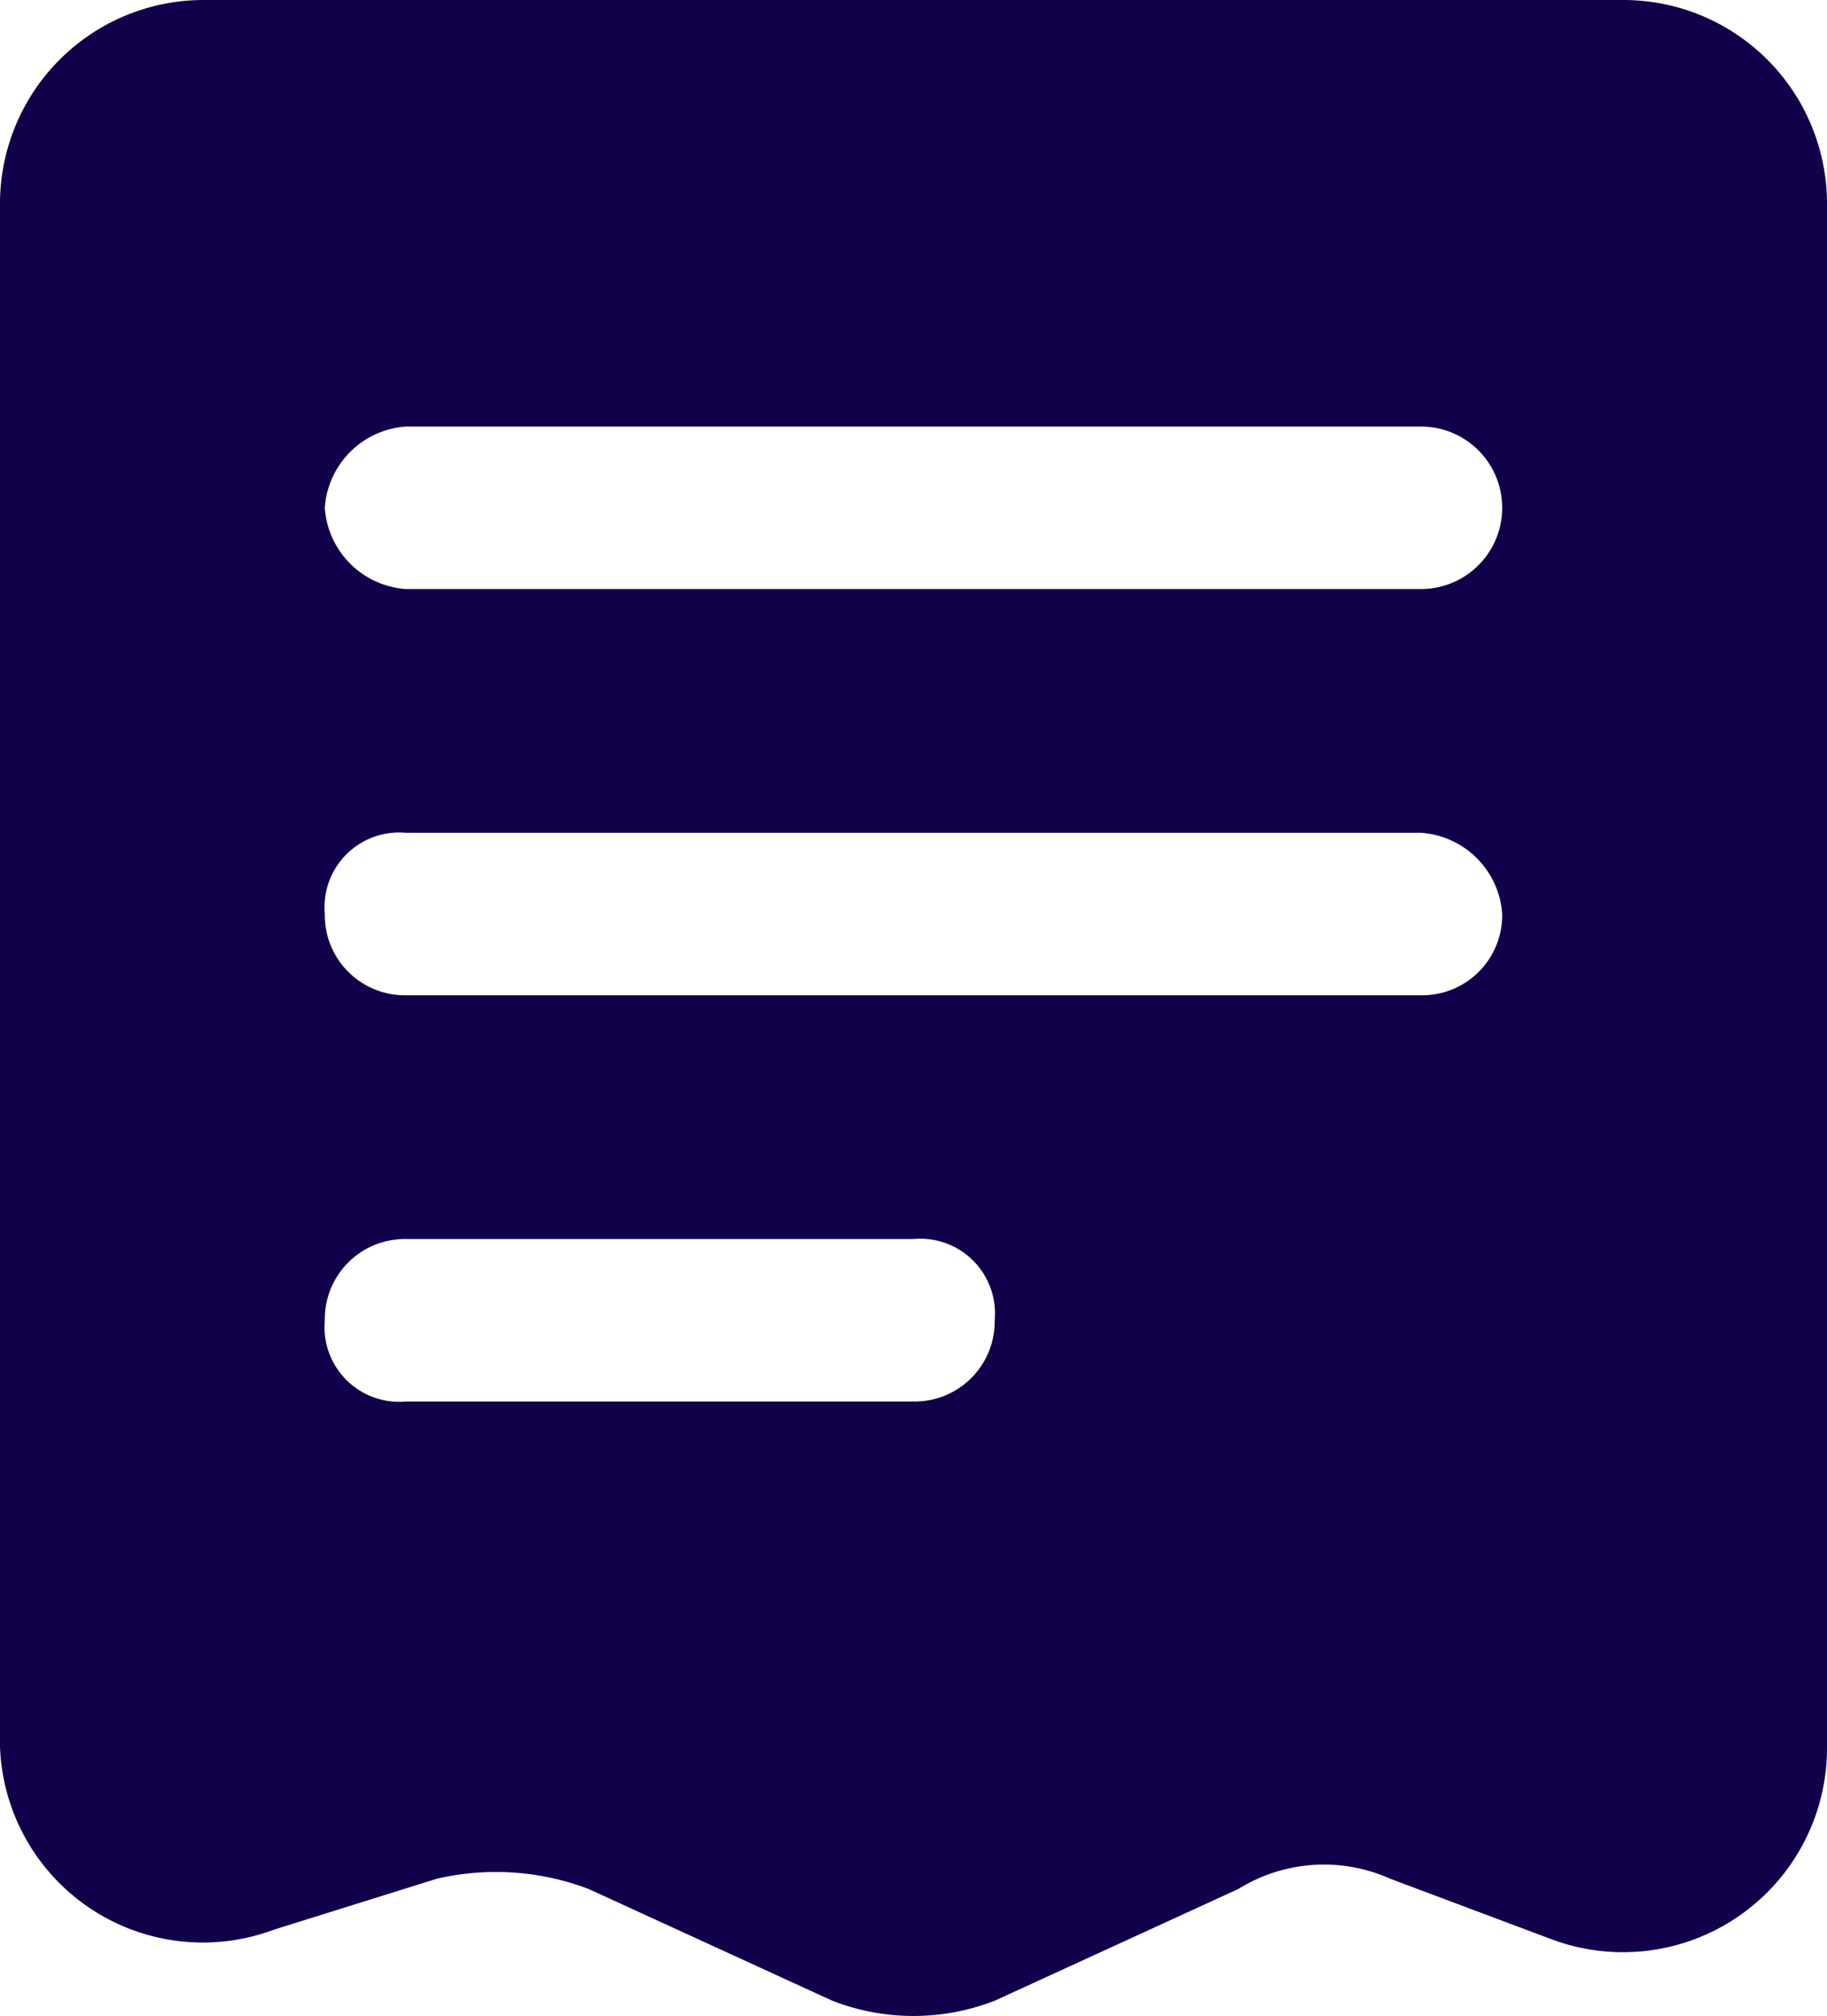<svg xmlns="http://www.w3.org/2000/svg" width="18" height="19.85" viewBox="0 0 18 19.85">
  <path id="receipt_1_" data-name="receipt (1)" d="M5,2H19a2.006,2.006,0,0,1,2,2V19.2a2.01,2.01,0,0,1-2.7,1.9l-1.6-.6a1.6,1.6,0,0,0-1.5.1l-2.4,1.1a2.208,2.208,0,0,1-1.6,0L8.8,20.6a2.573,2.573,0,0,0-1.5-.1L5.7,21A2,2,0,0,1,3,19.2V4A2.006,2.006,0,0,1,5,2ZM17,7.8a.8.8,0,0,0,0-1.6H7a.86.86,0,0,0-.8.8.86.86,0,0,0,.8.8Zm.8,3.2a.789.789,0,0,1-.8.8H7a.789.789,0,0,1-.8-.8.736.736,0,0,1,.8-.8H17A.86.86,0,0,1,17.8,11ZM12,15.8a.789.789,0,0,0,.8-.8.736.736,0,0,0-.8-.8H7a.789.789,0,0,0-.8.8.736.736,0,0,0,.8.8Z" transform="translate(-3 -2)" fill="#11004a" fill-rule="evenodd"/>
</svg>
